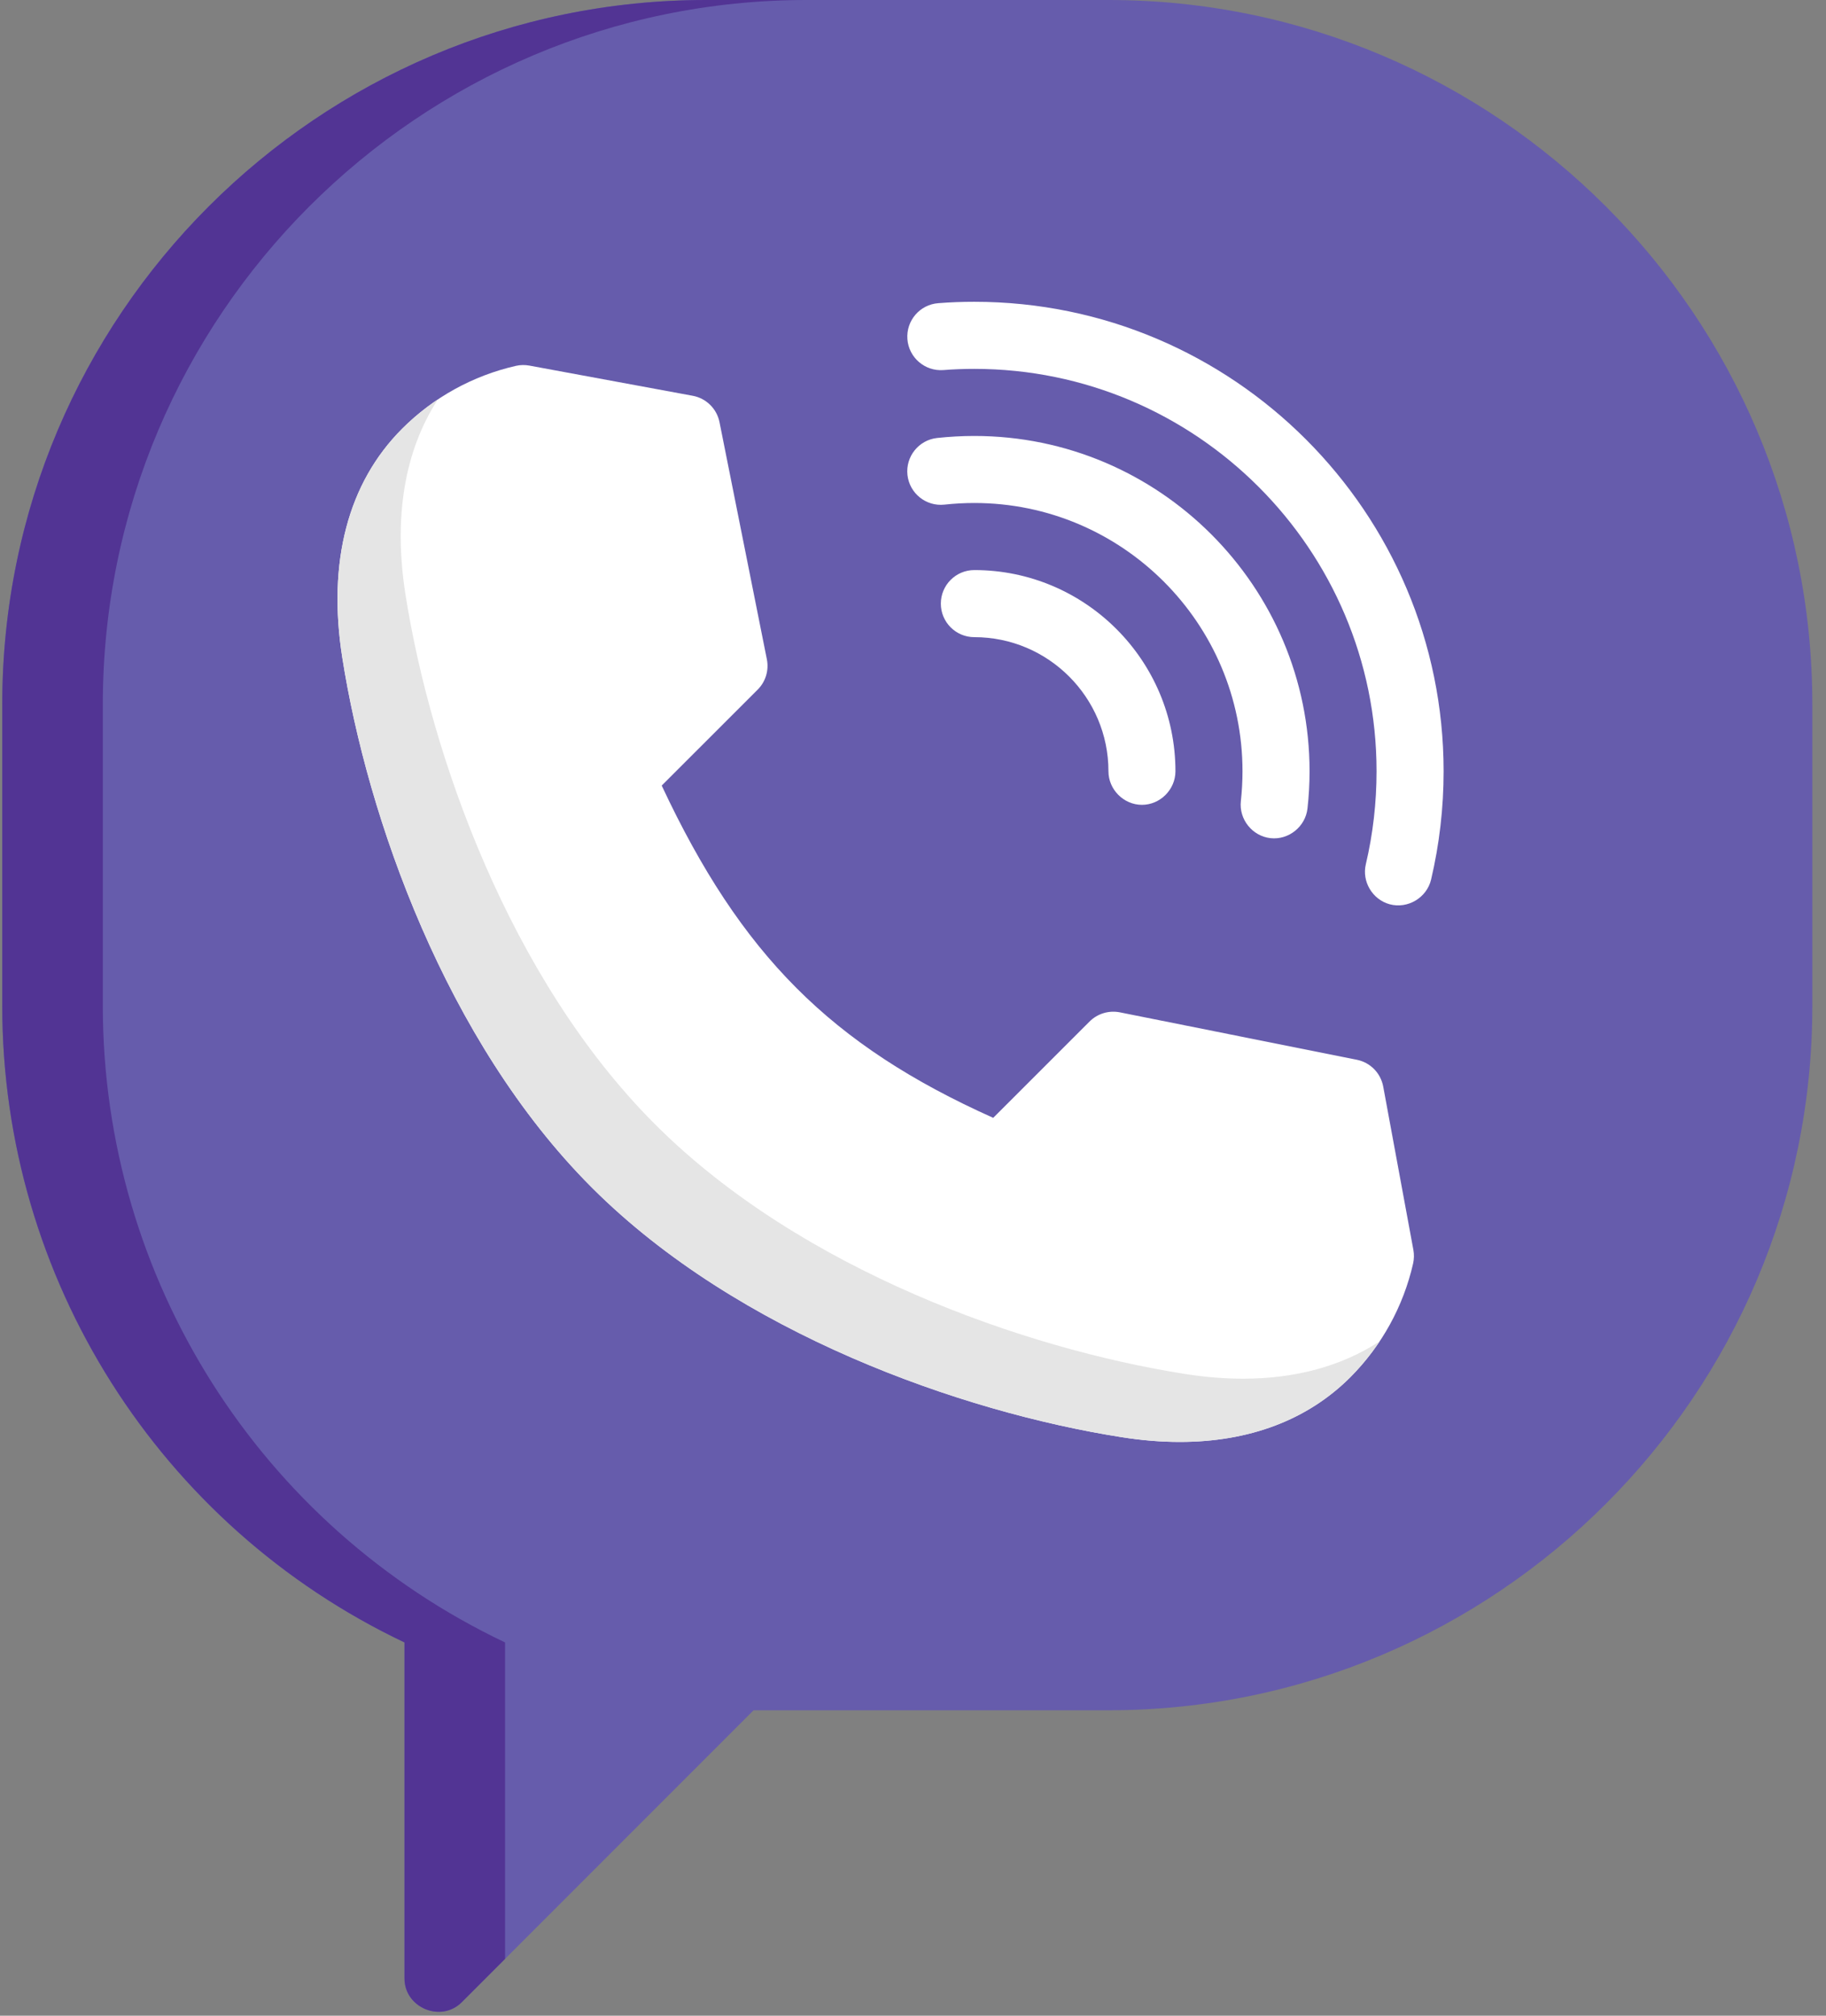 <svg width="29" height="32" viewBox="0 0 29 32" fill="none" xmlns="http://www.w3.org/2000/svg">
<rect x="0" y="0" width="29" height="32" fill="#808080" stroke="none"/>
<path d="M17.604 0H11.215C5.051 0 0.036 5.015 0.036 11.18V15.971C0.036 20.299 2.532 24.226 6.424 26.074V31.409C6.424 31.873 7.004 32.115 7.333 31.786L11.968 27.151H17.604C23.768 27.151 28.783 22.135 28.783 15.971V11.18C28.783 5.015 23.768 0 17.604 0Z" fill="#665CAC"/>
<path d="M8.021 26.074C4.129 24.226 1.633 20.299 1.633 15.971V11.18C1.633 5.015 6.648 0 12.812 0H11.215C5.051 0 0.036 5.015 0.036 11.18V15.971C0.036 20.299 2.532 24.226 6.424 26.074V31.409C6.424 31.873 7.004 32.115 7.333 31.786L8.021 31.098V26.074Z" fill="#523494"/>
<path d="M22.447 19.843L21.968 17.25C21.928 17.035 21.763 16.867 21.549 16.824L17.785 16.071C17.61 16.037 17.43 16.091 17.304 16.217L15.774 17.746C13.198 16.592 11.768 15.159 10.509 12.471L12.034 10.947C12.16 10.821 12.214 10.641 12.179 10.466L11.427 6.702C11.384 6.488 11.215 6.322 11.001 6.283L8.408 5.804C8.337 5.791 8.264 5.792 8.194 5.808C7.509 5.964 6.884 6.309 6.387 6.806C5.526 7.667 5.197 8.923 5.436 10.439C5.836 12.985 7.083 16.527 9.384 18.837L9.415 18.868C11.724 21.167 15.266 22.415 17.812 22.815C18.132 22.866 18.441 22.891 18.737 22.891C19.841 22.891 20.766 22.542 21.445 21.864C21.942 21.366 22.287 20.742 22.443 20.057C22.458 19.987 22.46 19.914 22.447 19.843Z" fill="white"/>
<path d="M11.513 11.467L12.034 10.947L12.034 10.946L11.513 11.467L11.513 11.467Z" fill="#E5E5E5"/>
<path d="M16.778 16.761L17.304 16.235L17.304 16.235L16.778 16.761L16.778 16.761Z" fill="#E5E5E5"/>
<path d="M19.741 21.887C19.445 21.887 19.136 21.862 18.815 21.811C16.27 21.411 12.727 20.163 10.419 17.864L10.388 17.833C8.087 15.523 6.84 11.981 6.439 9.435C6.247 8.211 6.425 7.156 6.954 6.341C6.752 6.477 6.561 6.632 6.387 6.806C5.526 7.667 5.197 8.923 5.436 10.439C5.836 12.985 7.083 16.527 9.384 18.837L9.415 18.868C11.723 21.167 15.266 22.415 17.811 22.815C18.132 22.866 18.441 22.891 18.737 22.891C19.841 22.891 20.766 22.543 21.445 21.864C21.619 21.689 21.774 21.499 21.909 21.296C21.308 21.687 20.576 21.887 19.741 21.887Z" fill="#E5E5E5"/>
<path d="M15.474 9.05C15.18 9.05 14.942 9.289 14.942 9.583C14.942 9.876 15.18 10.115 15.474 10.115C16.648 10.115 17.604 11.07 17.604 12.244C17.604 12.534 17.846 12.777 18.136 12.777C18.426 12.777 18.668 12.534 18.668 12.244C18.668 10.483 17.235 9.05 15.474 9.05Z" fill="white"/>
<path d="M15.474 6.921C15.277 6.921 15.078 6.932 14.883 6.953C14.591 6.985 14.38 7.248 14.412 7.541C14.445 7.833 14.708 8.043 15 8.011C15.156 7.994 15.316 7.985 15.474 7.985C17.822 7.985 19.733 9.896 19.733 12.244C19.733 12.402 19.724 12.562 19.707 12.718C19.675 13.007 19.889 13.274 20.178 13.306C20.466 13.338 20.733 13.123 20.765 12.835C20.787 12.64 20.798 12.441 20.798 12.244C20.798 9.309 18.409 6.921 15.474 6.921Z" fill="white"/>
<path d="M15.474 4.791C15.284 4.791 15.091 4.798 14.902 4.813C14.608 4.835 14.389 5.091 14.411 5.384C14.433 5.677 14.69 5.897 14.982 5.875C15.145 5.862 15.31 5.856 15.474 5.856C18.997 5.856 21.862 8.722 21.862 12.244C21.862 12.743 21.805 13.239 21.692 13.719C21.626 13.994 21.796 14.28 22.069 14.355C22.356 14.433 22.659 14.253 22.728 13.964C22.86 13.404 22.927 12.825 22.927 12.244C22.927 8.135 19.584 4.791 15.474 4.791Z" fill="white"/>
</svg>
